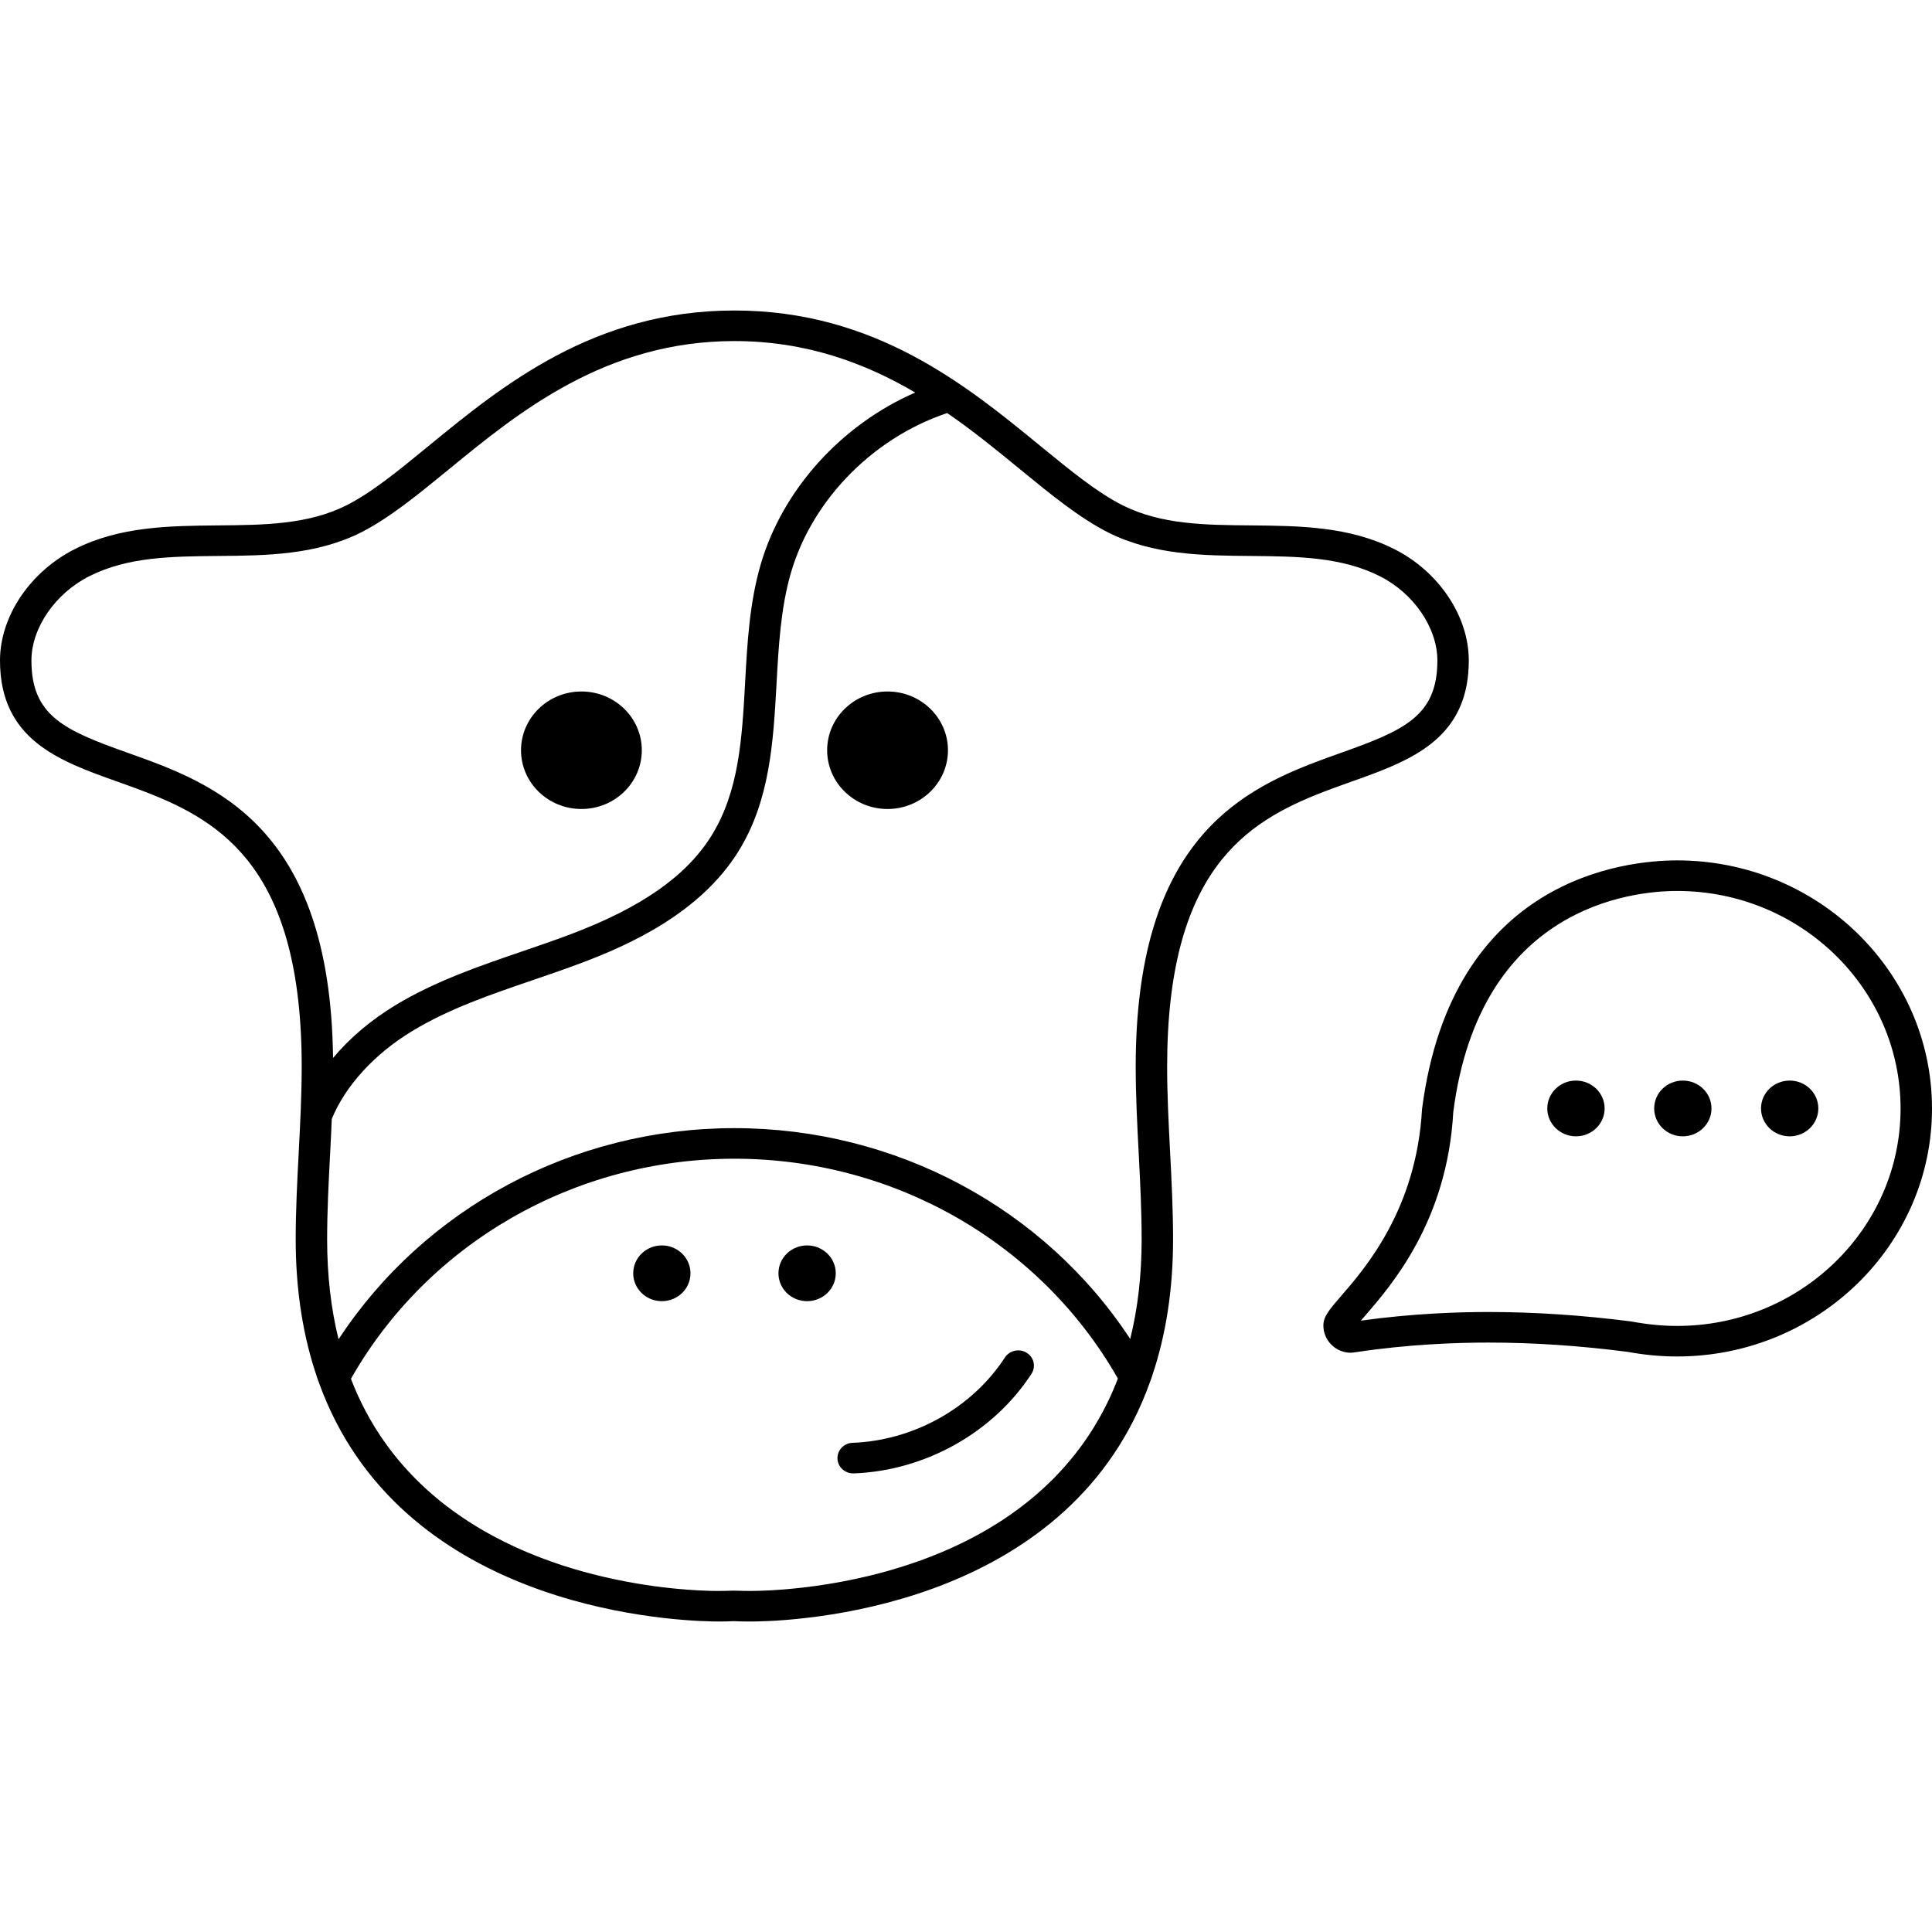 <?xml version="1.0" encoding="UTF-8"?>
<svg width="64" height="64" viewBox="0 0 56 38" version="1.1" xmlns="http://www.w3.org/2000/svg" xmlns:xlink="http://www.w3.org/1999/xlink" id="score_variation">
    <defs>
        <path d="M21.287,0 C25.362,0 28.019,2.176 30.154,3.925 C31.041,4.651 31.808,5.279 32.545,5.649 C33.658,6.206 34.925,6.218 36.268,6.229 C37.663,6.243 39.106,6.255 40.416,6.917 C41.706,7.566 42.574,8.863 42.574,10.144 C42.574,12.215 41.181,12.918 39.689,13.47 L39.356,13.591 C39.301,13.611 39.245,13.63 39.19,13.65 C39.007,13.715 38.822,13.781 38.637,13.849 L38.36,13.954 C36.09,14.83 33.83,16.253 33.83,21.919 C33.83,22.739 33.874,23.58 33.916,24.392 C33.959,25.22 34.002,26.076 34.002,26.925 C34.002,28.364 33.798,29.693 33.395,30.882 L33.396,30.884 L33.344,31.03 C33.339,31.043 33.335,31.055 33.33,31.068 C32.2,34.218 29.803,35.938 27.478,36.877 C25.063,37.851 22.724,37.982 21.956,37.998 L21.887,37.999 L21.827,38 L21.779,38 L21.705,38 L21.618,37.999 L21.518,37.998 C21.482,37.997 21.443,37.996 21.401,37.995 L21.268,37.99 C21.192,37.994 21.121,37.996 21.058,37.998 L20.97,37.999 L20.896,38 L20.84,38 L20.79,38 L20.729,37.999 L20.657,37.998 C19.113,37.967 11.559,37.49 9.244,31.076 L9.178,30.892 L9.179,30.887 L9.117,30.701 C8.755,29.562 8.571,28.294 8.571,26.925 C8.571,26.076 8.616,25.22 8.659,24.392 C8.701,23.58 8.745,22.739 8.745,21.919 C8.745,16.253 6.485,14.83 4.215,13.954 L3.937,13.849 C3.845,13.815 3.752,13.782 3.66,13.748 L3.385,13.65 C1.721,13.057 -3.55271368e-15,12.445 -3.55271368e-15,10.144 C-3.55271368e-15,8.867 0.872,7.569 2.169,6.916 C3.474,6.255 4.917,6.243 6.312,6.229 C7.657,6.218 8.925,6.206 10.039,5.649 C10.77,5.281 11.534,4.655 12.42,3.929 C14.556,2.179 17.215,0 21.287,0 Z M21.287,24.586 C16.655,24.586 12.415,27.025 10.173,30.963 L10.196,31.027 L10.262,31.19 C10.278,31.228 10.294,31.267 10.311,31.305 L10.319,31.325 L10.345,31.383 L10.348,31.389 L10.366,31.429 L10.376,31.451 L10.377,31.454 L10.381,31.463 L10.433,31.572 L10.44,31.587 L10.446,31.6 L10.448,31.605 L10.455,31.619 L10.494,31.699 L10.509,31.729 L10.514,31.738 L10.546,31.802 L10.571,31.85 L10.574,31.856 L10.575,31.857 L10.574,31.857 L10.579,31.865 L10.588,31.884 L10.639,31.978 L10.64,31.979 L10.643,31.985 L10.651,32 L10.653,32.004 L10.656,32.009 L10.71,32.106 L10.728,32.138 L10.731,32.142 L10.733,32.147 L10.775,32.218 L10.816,32.288 L10.818,32.291 L10.86,32.36 L10.894,32.416 L10.922,32.461 L10.904,32.43 L10.949,32.501 L10.996,32.573 L11.002,32.582 L10.998,32.577 L11.022,32.613 L11.042,32.643 L11.052,32.658 L11.08,32.699 L11.111,32.744 L11.122,32.76 L11.135,32.778 L11.172,32.831 L11.165,32.82 L11.189,32.854 L11.191,32.857 L11.203,32.873 L11.214,32.889 L11.248,32.936 L11.215,32.89 L11.303,33.01 L11.338,33.055 L11.364,33.089 L11.379,33.108 L11.386,33.117 L11.392,33.125 L11.451,33.201 L11.393,33.126 L11.472,33.226 L11.517,33.281 L11.556,33.328 L11.585,33.362 L11.606,33.387 L11.633,33.418 L11.643,33.43 L11.644,33.431 L11.65,33.438 L11.671,33.462 L11.702,33.497 L11.729,33.528 L11.732,33.531 L11.745,33.546 L11.748,33.55 L11.754,33.556 L11.78,33.584 L11.809,33.616 L11.843,33.653 L11.938,33.755 L12.032,33.851 L12.112,33.93 L12.126,33.945 L12.146,33.963 L12.217,34.033 L12.243,34.057 L12.266,34.079 L12.31,34.12 L12.351,34.157 L12.385,34.188 L12.361,34.167 C12.49,34.284 12.622,34.397 12.756,34.506 L12.761,34.509 L12.842,34.574 L12.871,34.597 L12.938,34.649 L12.948,34.656 L12.966,34.67 L13.01,34.703 L13.036,34.723 L13.022,34.712 L13.069,34.747 L13.162,34.816 L13.259,34.884 L13.262,34.886 L13.279,34.898 L13.285,34.902 L13.292,34.907 L13.363,34.956 L13.4,34.982 L13.476,35.033 L13.4,34.981 L13.497,35.046 L13.481,35.036 L13.498,35.047 L13.58,35.101 L13.597,35.111 L13.6,35.113 L13.622,35.127 L13.649,35.144 L13.696,35.175 L13.698,35.175 L13.813,35.247 L13.735,35.199 L13.835,35.26 L13.886,35.29 L13.909,35.304 L13.931,35.317 L14.049,35.386 L14.049,35.386 L14.056,35.39 L14.125,35.428 L14.139,35.436 L14.155,35.445 L14.247,35.496 L14.175,35.457 L14.403,35.579 L14.631,35.696 L14.739,35.748 L14.867,35.809 L14.958,35.851 C14.987,35.865 15.023,35.88 15.058,35.896 L15.079,35.905 L15.076,35.904 L15.089,35.91 C15.117,35.922 15.145,35.935 15.172,35.947 L15.084,35.907 L15.291,35.997 L15.524,36.092 L15.618,36.129 L15.57,36.11 L15.758,36.182 C15.836,36.212 15.914,36.24 15.992,36.267 L16.073,36.296 L16.099,36.304 L16.155,36.324 L16.163,36.326 L16.207,36.341 L16.224,36.347 L16.231,36.349 L16.233,36.35 L16.237,36.351 L16.246,36.354 L16.257,36.358 L16.319,36.378 L16.432,36.414 L16.36,36.391 C16.508,36.439 16.654,36.483 16.799,36.524 L16.843,36.537 L16.85,36.538 L16.842,36.536 L16.895,36.551 L16.95,36.566 L16.954,36.567 L16.887,36.549 C16.963,36.57 17.039,36.591 17.114,36.61 L17.001,36.58 L17.207,36.634 C17.278,36.653 17.349,36.67 17.42,36.687 L17.481,36.701 L17.495,36.704 L17.54,36.715 C17.58,36.725 17.62,36.734 17.66,36.742 C17.708,36.753 17.756,36.764 17.804,36.774 L17.745,36.761 C17.999,36.816 18.245,36.862 18.48,36.902 C18.647,36.93 18.809,36.954 18.964,36.976 C19.041,36.986 19.115,36.996 19.189,37.005 C19.24,37.011 19.29,37.017 19.34,37.022 C19.392,37.028 19.444,37.034 19.495,37.039 C19.548,37.045 19.6,37.05 19.65,37.054 C19.736,37.062 19.817,37.069 19.895,37.075 C19.999,37.083 20.096,37.09 20.185,37.095 C20.218,37.097 20.251,37.098 20.282,37.1 C20.408,37.106 20.516,37.11 20.604,37.112 L20.684,37.113 C20.729,37.114 20.766,37.114 20.795,37.114 L20.796,37.114 C20.911,37.114 21.058,37.114 21.267,37.105 C21.524,37.114 21.673,37.114 21.742,37.114 C21.772,37.114 21.81,37.114 21.854,37.113 C21.957,37.112 22.095,37.108 22.264,37.1 C22.297,37.098 22.33,37.097 22.364,37.095 C22.461,37.089 22.565,37.082 22.678,37.074 L22.678,37.074 L22.823,37.062 C22.857,37.059 22.892,37.056 22.927,37.052 C23.019,37.044 23.115,37.034 23.214,37.023 C23.273,37.016 23.333,37.009 23.394,37.002 C23.475,36.992 23.559,36.981 23.645,36.969 C23.86,36.939 24.086,36.903 24.323,36.86 C24.42,36.842 24.518,36.823 24.618,36.803 C24.791,36.768 24.969,36.729 25.149,36.686 L25.27,36.657 L25.433,36.616 C25.493,36.6 25.553,36.584 25.613,36.568 L25.617,36.566 L25.64,36.56 L25.643,36.559 L25.639,36.56 L25.653,36.556 L25.72,36.538 L25.774,36.523 L25.774,36.523 L25.781,36.52 L25.896,36.488 L25.913,36.482 L26.01,36.453 L26.049,36.441 L26.022,36.449 L26.117,36.42 L26.083,36.431 L26.118,36.42 L26.125,36.418 L26.14,36.413 L26.31,36.358 L26.407,36.327 L26.366,36.34 C26.586,36.267 26.808,36.187 27.031,36.099 L27.045,36.092 L27.128,36.059 L27.148,36.051 L27.251,36.01 L27.281,35.996 L27.301,35.989 L27.398,35.946 L27.467,35.916 L27.481,35.91 L27.492,35.906 L27.564,35.873 L27.513,35.896 L27.614,35.851 L27.62,35.848 L27.634,35.842 L27.764,35.781 L27.969,35.682 C28.047,35.643 28.126,35.603 28.204,35.562 L28.254,35.535 L28.282,35.519 L28.311,35.504 L28.326,35.496 L28.398,35.456 L28.417,35.445 L28.418,35.445 L28.419,35.444 L28.463,35.421 L28.448,35.429 C28.592,35.348 28.735,35.264 28.876,35.175 L28.878,35.174 L28.951,35.127 L28.976,35.112 C29.009,35.09 29.043,35.069 29.076,35.047 L29.093,35.036 L29.173,34.981 L29.182,34.975 L29.201,34.962 L29.211,34.957 L29.282,34.907 L29.295,34.898 L29.315,34.884 L29.405,34.819 L29.419,34.809 L29.504,34.747 L29.514,34.741 L29.521,34.735 L29.536,34.723 L29.551,34.712 L29.587,34.685 L29.626,34.656 L29.636,34.648 L29.625,34.656 L29.66,34.629 L29.733,34.573 L29.812,34.509 L29.774,34.539 L29.857,34.474 C29.918,34.423 29.979,34.372 30.04,34.32 L30.058,34.304 L30.131,34.239 L30.189,34.188 L30.263,34.119 L30.223,34.157 L30.272,34.111 L30.316,34.07 L30.327,34.061 L30.356,34.033 L30.361,34.027 L30.447,33.944 L30.527,33.867 L30.567,33.826 L30.635,33.754 L30.659,33.729 L30.681,33.706 L30.687,33.699 L30.705,33.68 L30.718,33.666 L30.73,33.653 L30.734,33.649 L30.743,33.639 L30.793,33.584 L30.819,33.556 L30.825,33.549 L30.828,33.546 L30.841,33.532 L30.845,33.529 L30.871,33.497 L30.902,33.462 L30.911,33.451 L30.923,33.438 L30.93,33.431 L30.93,33.43 L30.94,33.418 L30.966,33.387 L30.98,33.371 L31.016,33.328 L31.026,33.318 L31.055,33.281 L31.1,33.226 L31.115,33.208 L31.117,33.207 L31.12,33.202 L31.121,33.201 L31.18,33.126 L31.194,33.108 L31.211,33.086 L31.235,33.055 L31.27,33.009 L31.282,32.993 L31.284,32.991 L31.297,32.973 L31.301,32.968 L31.324,32.936 L31.382,32.858 L31.39,32.845 L31.384,32.854 L31.408,32.82 L31.418,32.806 L31.445,32.767 L31.438,32.778 L31.446,32.767 L31.461,32.745 L31.462,32.744 L31.546,32.62 L31.554,32.607 L31.551,32.613 L31.556,32.605 L31.571,32.582 L31.574,32.577 L31.577,32.573 L31.593,32.548 L31.607,32.528 L31.623,32.501 L31.624,32.501 L31.677,32.416 L31.692,32.395 L31.71,32.363 L31.712,32.36 L31.735,32.322 L31.744,32.308 L31.748,32.3 L31.754,32.291 L31.756,32.287 L31.768,32.269 L31.775,32.256 L31.797,32.218 L31.844,32.138 L31.862,32.106 L31.916,32.009 L31.919,32.004 L31.921,32 L31.983,31.883 L31.934,31.978 L31.998,31.856 L32.001,31.85 L32.026,31.802 L32.055,31.745 L32.058,31.738 L32.063,31.73 L32.068,31.719 L32.068,31.718 L32.073,31.708 L32.078,31.699 L32.084,31.686 L32.132,31.587 L32.139,31.572 L32.196,31.452 L32.21,31.419 L32.22,31.397 L32.226,31.383 L32.252,31.325 L32.261,31.304 L32.263,31.3 L32.285,31.247 L32.333,31.134 L32.35,31.09 L32.359,31.068 L32.375,31.027 L32.403,30.958 C30.16,27.022 25.919,24.586 21.287,24.586 Z M29.756,30.209 C29.97,30.339 30.032,30.613 29.899,30.819 C28.792,32.524 26.818,33.63 24.748,33.707 L24.729,33.707 C24.485,33.707 24.284,33.519 24.274,33.281 C24.265,33.036 24.461,32.83 24.711,32.821 C26.488,32.755 28.18,31.806 29.128,30.347 C29.265,30.14 29.548,30.081 29.756,30.209 Z M48.613,15.939 C52.685,15.939 56,19.166 56,23.133 C56,27.094 52.685,30.318 48.613,30.318 C48.14,30.318 47.661,30.273 47.188,30.186 C45.794,30.005 44.442,29.915 43.14,29.915 C42.23,29.915 40.828,29.963 39.32,30.191 C39.222,30.205 39.166,30.21 39.154,30.21 C38.716,30.21 38.359,29.856 38.359,29.421 C38.359,29.159 38.53,28.962 38.87,28.568 C39.581,27.749 41.056,26.045 41.218,23.153 C42.077,16.458 47.095,15.939 48.613,15.939 Z M27.456,2.973 L27.668,2.905 C25.418,3.576 23.555,5.424 22.922,7.614 C22.629,8.627 22.567,9.744 22.508,10.825 C22.415,12.492 22.32,14.216 21.392,15.696 C20.285,17.46 18.275,18.376 16.859,18.909 C16.389,19.086 15.911,19.25 15.433,19.413 C14.186,19.84 13.008,20.242 11.943,20.889 C10.852,21.55 10.007,22.476 9.616,23.436 C9.603,23.773 9.586,24.108 9.569,24.438 C9.526,25.254 9.482,26.098 9.482,26.925 C9.482,27.959 9.593,28.929 9.813,29.82 C12.306,26.019 16.61,23.7 21.287,23.7 C25.964,23.7 30.267,26.016 32.76,29.81 C32.981,28.922 33.091,27.955 33.091,26.925 C33.091,26.097 33.049,25.254 33.006,24.437 C32.964,23.613 32.919,22.762 32.919,21.919 C32.919,15.551 35.785,13.973 38.196,13.066 L38.472,12.964 C38.609,12.914 38.744,12.866 38.876,12.819 C40.708,12.167 41.663,11.751 41.663,10.144 C41.663,9.201 40.979,8.197 39.997,7.703 C38.879,7.139 37.607,7.128 36.259,7.115 C34.87,7.104 33.432,7.09 32.128,6.437 C31.301,6.022 30.458,5.333 29.566,4.602 C28.921,4.073 28.226,3.503 27.456,2.973 Z M48.613,16.825 C47.284,16.825 42.888,17.287 42.124,23.233 C41.948,26.39 40.341,28.246 39.567,29.138 C39.527,29.185 39.484,29.233 39.445,29.28 C40.922,29.073 42.255,29.029 43.14,29.029 C44.482,29.029 45.875,29.122 47.279,29.303 C47.776,29.394 48.198,29.433 48.613,29.433 C52.184,29.433 55.089,26.607 55.089,23.133 C55.089,19.655 52.184,16.825 48.613,16.825 Z M23.394,27.099 C23.853,27.099 24.225,27.461 24.225,27.907 C24.225,28.354 23.853,28.715 23.394,28.715 C22.935,28.715 22.564,28.354 22.564,27.907 C22.564,27.461 22.935,27.099 23.394,27.099 Z M19.184,27.099 C19.643,27.099 20.014,27.461 20.014,27.907 C20.014,28.354 19.643,28.715 19.184,28.715 C18.725,28.715 18.354,28.354 18.354,27.907 C18.354,27.461 18.725,27.099 19.184,27.099 Z M45.68,22.321 C46.139,22.321 46.511,22.682 46.511,23.129 C46.511,23.575 46.139,23.937 45.68,23.937 C45.221,23.937 44.849,23.575 44.849,23.129 C44.849,22.682 45.221,22.321 45.68,22.321 Z M48.777,22.321 C49.237,22.321 49.608,22.682 49.608,23.129 C49.608,23.575 49.237,23.937 48.777,23.937 C48.318,23.937 47.947,23.575 47.947,23.129 C47.947,22.682 48.318,22.321 48.777,22.321 Z M51.875,22.321 C52.334,22.321 52.705,22.682 52.705,23.129 C52.705,23.575 52.334,23.937 51.875,23.937 C51.416,23.937 51.044,23.575 51.044,23.129 C51.044,22.682 51.416,22.321 51.875,22.321 Z M21.287,0.886 C17.548,0.886 15.029,2.949 13.007,4.607 C12.118,5.335 11.278,6.022 10.457,6.437 C9.15,7.09 7.712,7.104 6.321,7.115 C4.973,7.128 3.701,7.139 2.588,7.702 C1.6,8.2 0.911,9.204 0.911,10.144 C0.911,11.751 1.866,12.167 3.698,12.819 C6.182,13.703 9.572,14.909 9.654,21.666 C10.136,21.089 10.749,20.569 11.461,20.137 C12.611,19.44 13.893,19.002 15.132,18.578 C15.6,18.417 16.068,18.258 16.53,18.084 C18.584,17.309 19.882,16.403 20.615,15.235 C21.422,13.946 21.508,12.406 21.598,10.777 C21.66,9.649 21.724,8.482 22.045,7.374 C22.676,5.192 24.389,3.31 26.528,2.378 C25.078,1.526 23.373,0.886 21.287,0.886 Z M16.853,11.043 C17.82,11.043 18.603,11.806 18.603,12.746 C18.603,13.687 17.82,14.449 16.853,14.449 C15.886,14.449 15.102,13.687 15.102,12.746 C15.102,11.806 15.886,11.043 16.853,11.043 Z M25.726,11.043 C26.692,11.043 27.477,11.806 27.477,12.746 C27.477,13.687 26.692,14.449 25.726,14.449 C24.759,14.449 23.975,13.687 23.975,12.746 C23.975,11.806 24.759,11.043 25.726,11.043 Z" id="path-1"></path>
    </defs>
    <g id="Molecules" stroke="none" stroke-width="1" fill="none" fill-rule="evenodd">
        <g id="Molecules-/-Activities-/-Stats" transform="translate(-8, -10)">
            <g id="Icon" transform="translate(8, 10)">
                <mask id="mask-2" fill="white">
                    <use xlink:href="#path-1"></use>
                </mask>
                <use id="Combined-Shape" fill="currentColor" xlink:href="#path-1"></use>
                <g id="Atoms-/-Colors-/-Brand-/-Primary" mask="url(#mask-2)" fill-rule="nonzero">
                    <g transform="translate(-8, -10)" id="Rectangle">
                        <rect x="0" y="0" width="64" height="64"></rect>
                    </g>
                </g>
            </g>
        </g>
    </g>
</svg>